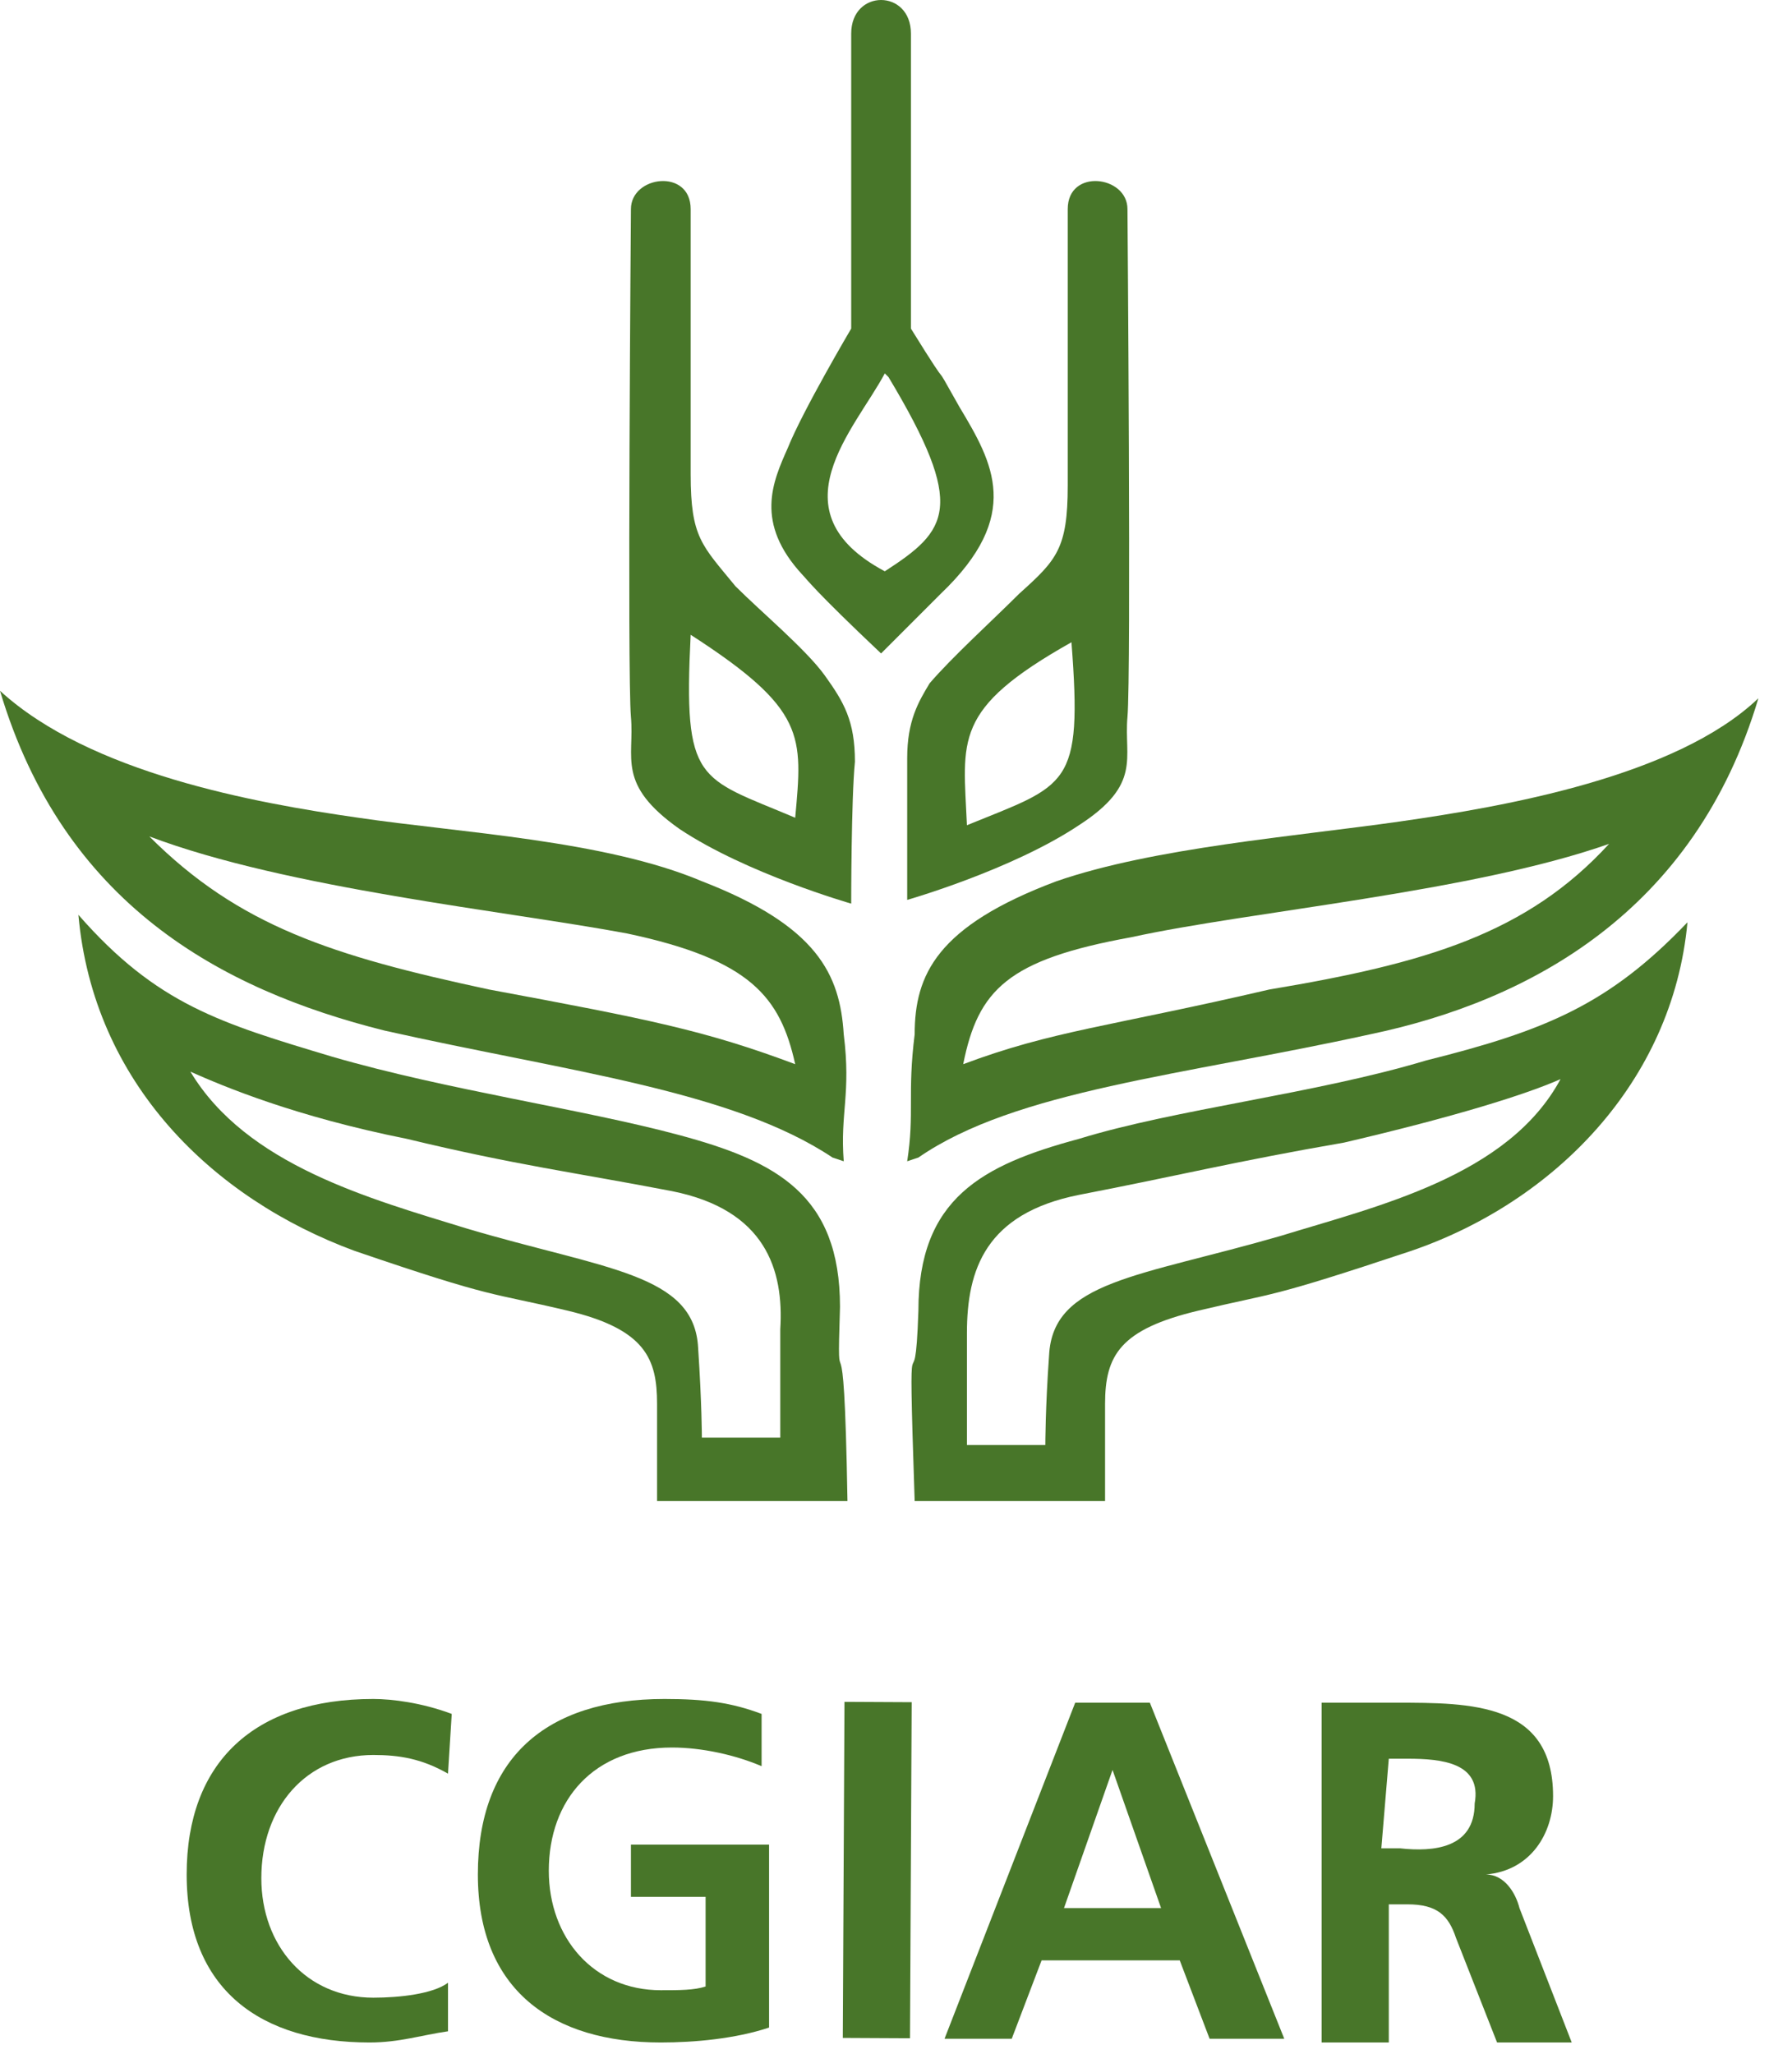<?xml version="1.0" encoding="UTF-8" standalone="no"?>
<!DOCTYPE svg PUBLIC "-//W3C//DTD SVG 1.1//EN" "http://www.w3.org/Graphics/SVG/1.1/DTD/svg11.dtd">
<svg width="100%" height="100%" viewBox="0 0 48 55" version="1.1" xmlns="http://www.w3.org/2000/svg" xmlns:xlink="http://www.w3.org/1999/xlink" xml:space="preserve" xmlns:serif="http://www.serif.com/" style="fill-rule:evenodd;clip-rule:evenodd;stroke-linejoin:round;stroke-miterlimit:2;">
    <g transform="matrix(1,0,0,1,-919.011,-495.211)">
        <g id="g32" transform="matrix(1,0,0,1,445.911,493.211)">
            <path id="path8" d="M495.2,20.1C494.7,19.4 493.5,18.4 492.8,17.7C491.9,16.6 491.6,16.4 491.6,14.7L491.6,7.6C491.6,6.5 490,6.7 490,7.6C490,7.6 489.9,20.1 490,21.2C490.1,22.3 489.6,23 491.3,24.2C493.1,25.4 495.9,26.2 495.9,26.2C495.9,26.2 495.9,23.4 496,22.4C496,21.3 495.7,20.8 495.2,20.1M494.4,23.9C491.8,22.8 491.4,23 491.6,19C494.7,21 494.6,21.7 494.4,23.9" style="fill:rgb(72,118,41);fill-rule:nonzero;"/>
            <path id="path10" d="M497.4,22.3L497.4,26.1C497.4,26.1 500.2,25.3 502,24.1C503.7,23 503.2,22.3 503.3,21.2C503.4,20.1 503.3,7.6 503.3,7.6C503.3,6.7 501.7,6.5 501.7,7.6L501.7,15C501.7,16.7 501.4,17 500.4,17.9C499.7,18.6 498.6,19.6 498,20.3C497.7,20.8 497.4,21.3 497.4,22.3M501.8,19.2C502.1,23.1 501.7,23 499,24.1C498.9,21.8 498.6,21 501.8,19.2" style="fill:rgb(72,118,41);fill-rule:nonzero;"/>
            <path id="path12" d="M498.8,12.9C497.9,11.3 498.8,12.9 497.5,10.8L497.5,2.9C497.5,1.7 495.9,1.7 495.9,2.9L495.9,10.8C495.9,10.8 494.6,13 494.2,14C493.8,14.9 493.3,16 494.6,17.4C494.7,17.5 494.9,17.8 496.7,19.5L498.3,17.9C500.5,15.8 499.7,14.4 498.8,12.9M496.8,17.3C493.8,15.7 496,13.5 496.8,12L496.9,12.1C499,15.6 498.5,16.2 496.8,17.3" style="fill:rgb(72,118,41);fill-rule:nonzero;"/>
            <path id="path14" d="M495.7,29.7C495.6,28.1 495,26.8 491.9,25.6C489.3,24.5 485.4,24.3 482.7,23.9C479.9,23.5 475.5,22.7 473.1,20.5C474.8,26.2 479,28.5 483.4,29.6C488.3,30.7 492.7,31.2 495.4,33L495.7,33.1C495.6,31.8 495.9,31.3 495.7,29.7M494.4,30.5C492,29.6 490.5,29.3 486.2,28.5C482,27.6 479.5,26.8 477.1,24.4C480.8,25.8 486.7,26.4 489.9,27C493.2,27.7 494,28.7 494.4,30.5Z" style="fill:rgb(72,118,41);fill-rule:nonzero;"/>
            <path id="path16" d="M497.4,33.1L497.7,33C500.3,31.2 504.8,30.8 509.8,29.7C514.1,28.8 518.5,26.4 520.2,20.7C518,22.8 513.4,23.6 510.6,24C507.8,24.4 504,24.7 501.4,25.6C498.2,26.8 497.6,28.1 497.6,29.7C497.4,31.3 497.6,31.8 497.4,33.1M498.9,30.5C499.3,28.5 500.1,27.7 503.4,27.1C506.6,26.4 512.5,25.9 516.2,24.6C514,27 511.3,27.8 507.1,28.5C502.8,29.5 501.3,29.6 498.9,30.5Z" style="fill:rgb(72,118,41);fill-rule:nonzero;"/>
            <path id="path18" d="M495.6,37C495.6,34 493.9,33.1 491.3,32.4C488.7,31.7 485.1,31.2 482,30.3C479,29.4 477.3,28.9 475.2,26.5C475.6,31 478.8,34.1 482.6,35.5C486.4,36.8 486.2,36.6 488.3,37.1C490.4,37.6 490.7,38.4 490.7,39.6L490.7,42.2L495.8,42.2C495.7,36.3 495.5,40.1 495.6,37M494,40.5L491.9,40.5C491.9,40.5 491.9,39.6 491.8,38.1C491.7,36.1 489.3,36 485.6,34.9C483,34.1 479.7,33.2 478.2,30.7C479.1,31.1 481,31.9 484,32.5C486.9,33.2 488.5,33.4 491.1,33.9C493.6,34.4 494.1,36 494,37.6L494,40.5Z" style="fill:rgb(72,118,41);fill-rule:nonzero;"/>
            <path id="path20" d="M497.6,42.2L502.7,42.2L502.7,39.6C502.7,38.3 503.1,37.6 505.2,37.1C507.3,36.6 507,36.8 510.9,35.5C514.7,34.2 517.9,31 518.3,26.7C516.2,28.9 514.5,29.6 511.3,30.4C508.3,31.3 504.6,31.7 502,32.5C499.4,33.2 497.7,34.1 497.7,37.1C497.6,40.1 497.4,36.3 497.6,42.2M499,37.7C499,36 499.5,34.5 502,34C504.6,33.5 506.2,33.1 509.1,32.6C512.1,31.9 514,31.3 514.9,30.9C513.5,33.5 510,34.3 507.4,35.1C503.6,36.2 501.3,36.3 501.2,38.3C501.1,39.7 501.1,40.7 501.1,40.7L499,40.7L499,37.7Z" style="fill:rgb(72,118,41);fill-rule:nonzero;"/>
            <path id="path22" d="M485.1,56.4C484.4,56.5 483.8,56.7 483,56.7C480.1,56.7 478.1,55.3 478.1,52.2C478.1,49.2 479.9,47.5 483.1,47.5C483.6,47.5 484.4,47.6 485.2,47.9L485.1,49.5C484.4,49.1 483.8,49 483.1,49C481.3,49 480.1,50.4 480.1,52.3C480.1,54.1 481.3,55.5 483.1,55.5C483.8,55.5 484.7,55.4 485.1,55.1L485.1,56.4Z" style="fill:rgb(72,118,41);fill-rule:nonzero;"/>
            <path id="path24" d="M493.5,49.3C492.8,49 491.9,48.8 491.1,48.8C489,48.8 487.8,50.2 487.8,52.1C487.8,53.9 489,55.3 490.8,55.3C491.3,55.3 491.7,55.3 492,55.2L492,52.8L490,52.8L490,51.4L493.7,51.4L493.7,56.3C492.8,56.6 491.7,56.7 490.8,56.7C487.9,56.7 485.9,55.3 485.9,52.2C485.9,49.1 487.7,47.5 490.9,47.5C492,47.5 492.7,47.6 493.5,47.9L493.5,49.3Z" style="fill:rgb(72,118,41);fill-rule:nonzero;"/>
            <g id="rect26" transform="matrix(0.005,-1,1,0.005,442.115,548.322)">
                <rect x="492" y="51.1" width="9" height="1.8" style="fill:rgb(72,118,41);fill-rule:nonzero;"/>
            </g>
            <path id="path28" d="M504.2,53.1L501.6,53.1L502.9,49.4L504.2,53.1ZM498.4,56.6L500.2,56.6L501,54.5L504.7,54.5L505.5,56.6L507.5,56.6L503.9,47.6L501.9,47.6L498.4,56.6Z" style="fill:rgb(72,118,41);fill-rule:nonzero;"/>
            <path id="path30" d="M510.3,49.1L510.8,49.1C511.7,49.1 512.8,49.2 512.6,50.3C512.6,51.5 511.5,51.6 510.6,51.5L510.1,51.5L510.3,49.1ZM508.5,56.7L510.3,56.7L510.3,53L510.8,53C511.6,53 511.9,53.3 512.1,53.9L513.2,56.7L515.2,56.7L513.8,53.1C513.7,52.7 513.4,52.2 512.9,52.2C514.1,52.1 514.7,51.1 514.7,50.1C514.7,47.6 512.5,47.6 510.5,47.6L508.5,47.6L508.5,56.7Z" style="fill:rgb(72,118,41);fill-rule:nonzero;"/>
        </g>
    </g>
</svg>
